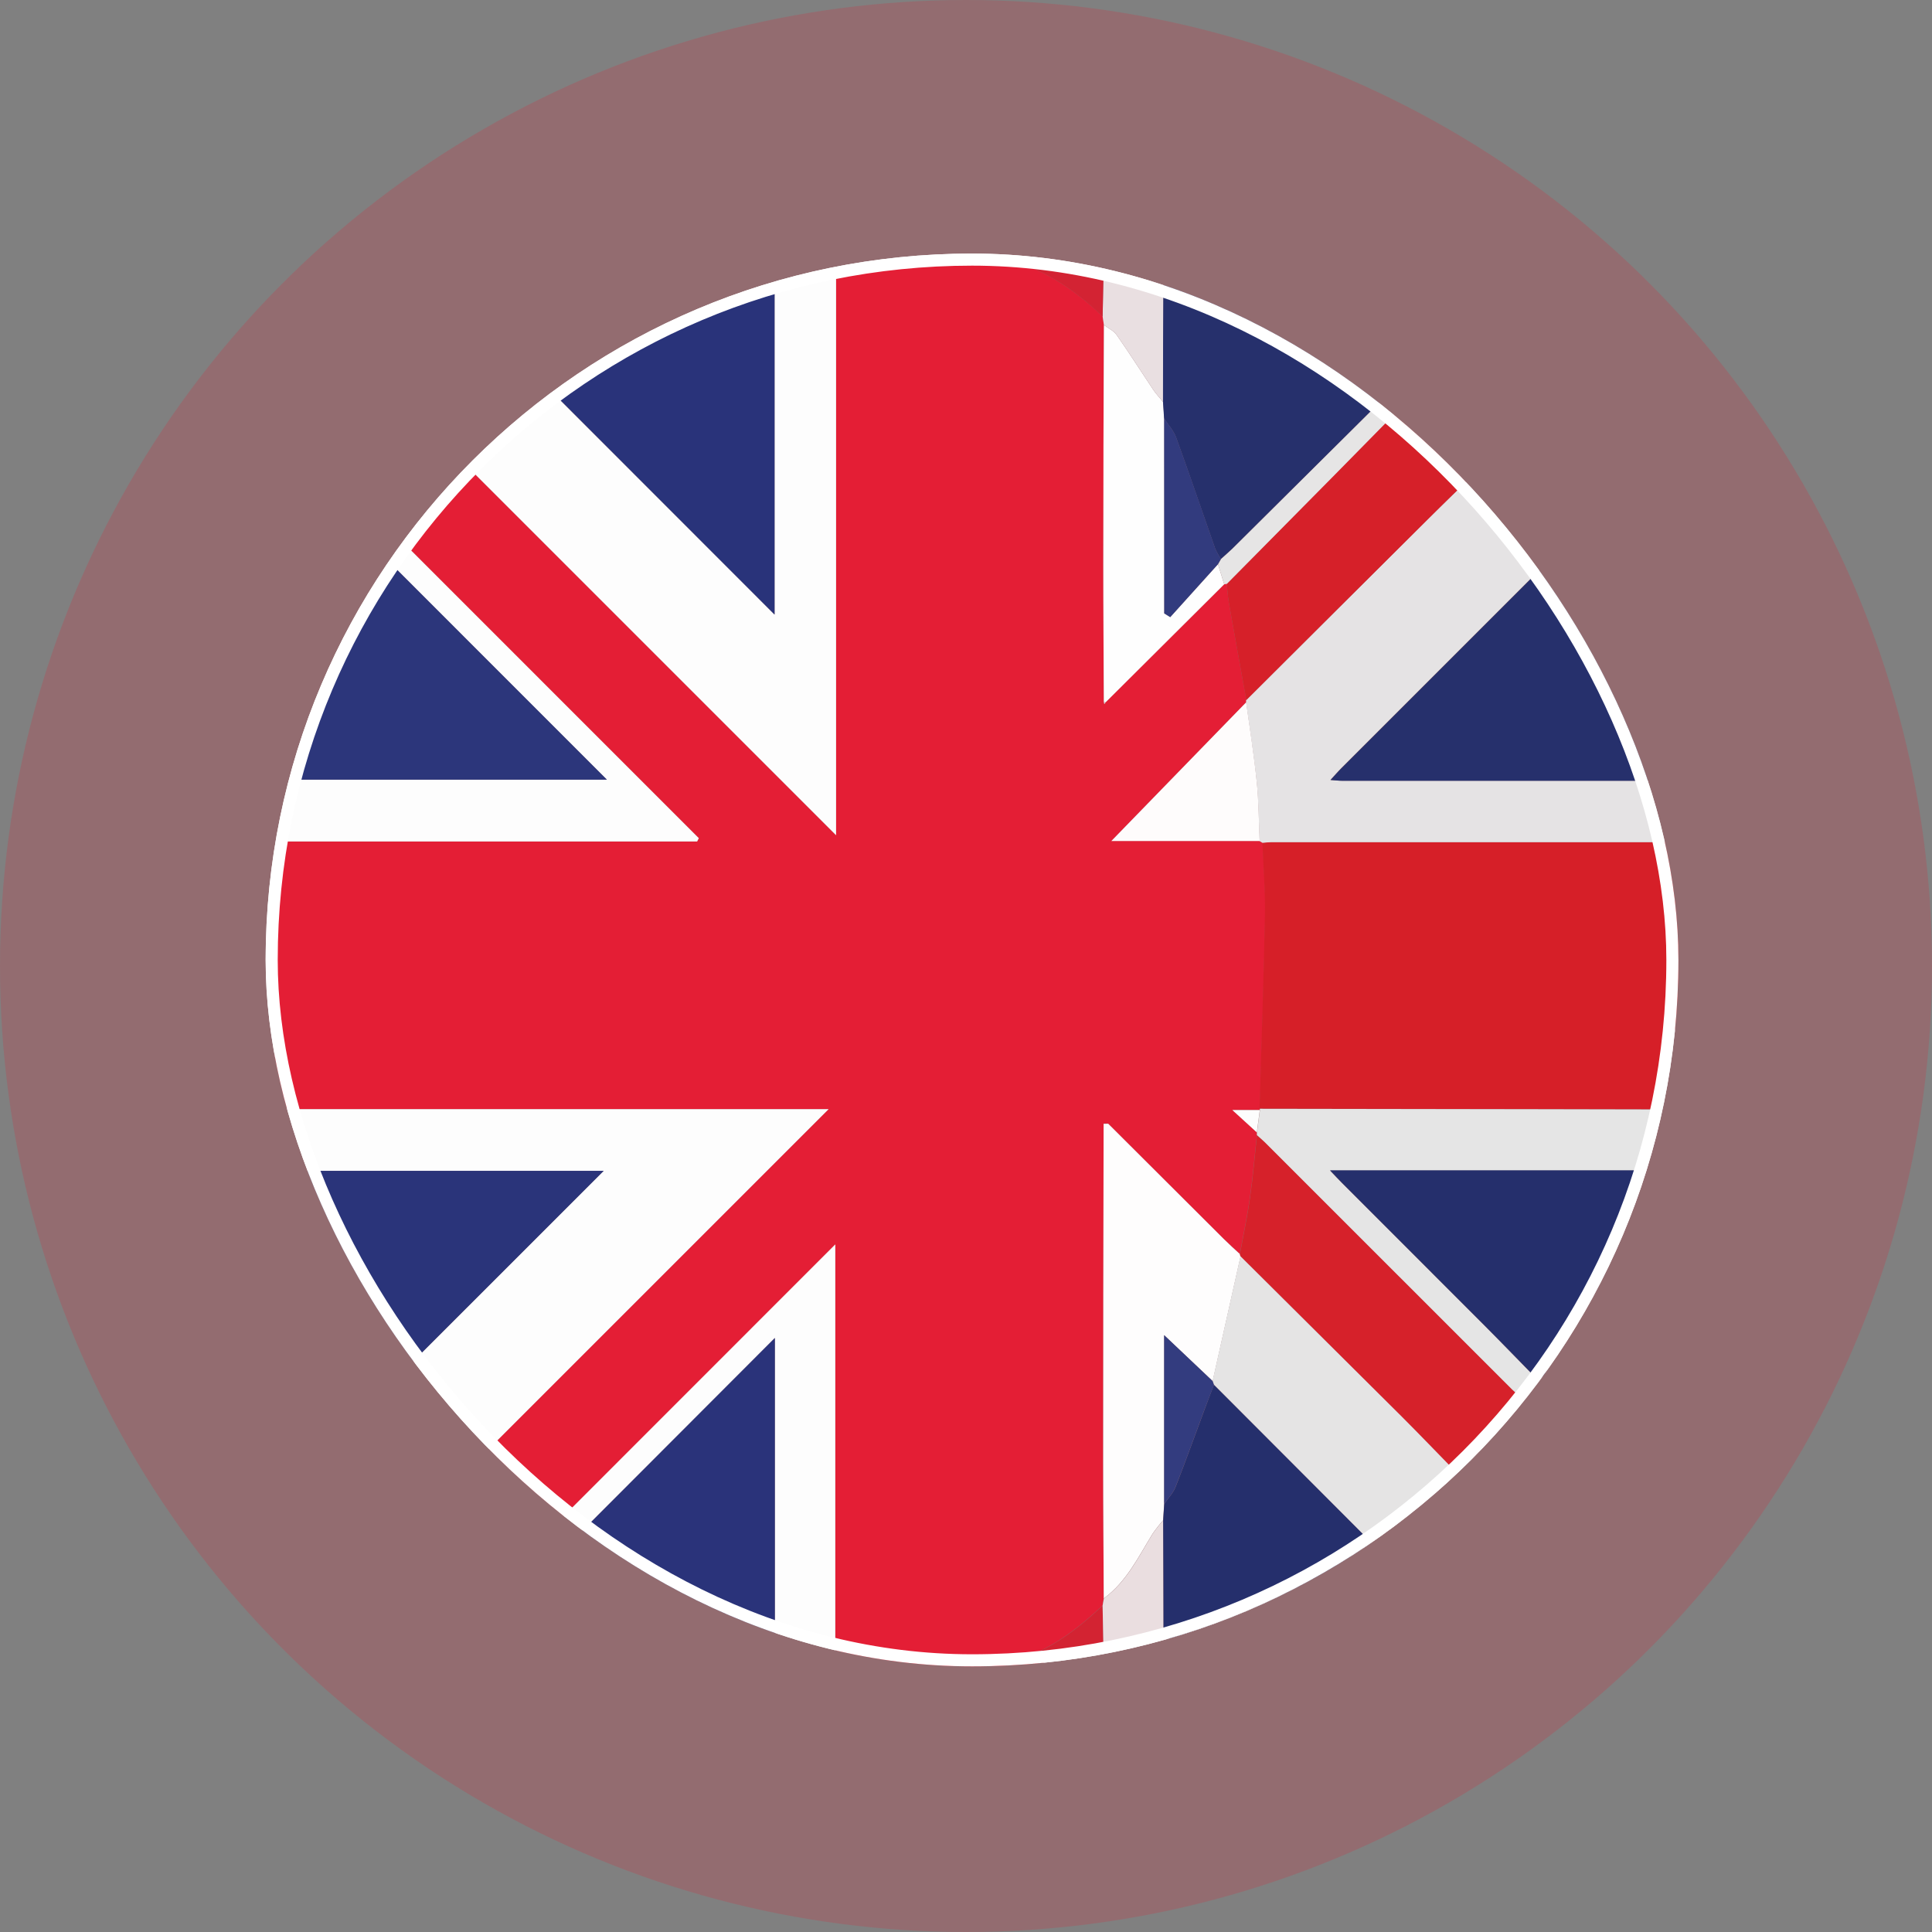 <svg width="160" height="160" viewBox="0 0 160 160" fill="none" xmlns="http://www.w3.org/2000/svg">
<rect x="0" y="0" width="160" height="160" fill="#808080" stroke="none"/>
<circle opacity="0.2" cx="80" cy="80" r="80" fill="#E41E35"/>
<g clip-path="url(#clip0_3219_16397)">
<path d="M83.575 138H76.276C75.974 137.894 75.664 137.81 75.35 137.747C73.328 137.466 71.305 137.203 69.175 136.916V103.064C61.246 110.996 53.539 118.703 45.734 126.514L39.405 121.071L68.622 91.859H24.692C24.112 91.859 23.519 92.035 23.349 91.097C22.574 86.821 22.059 82.526 22.281 78.178C22.42 75.384 22.726 72.599 22.963 69.691H57.736L57.874 69.416L33.483 45.024L38.815 38.744L69.24 69.169V22.423C71.762 21.633 79.095 21.012 82.674 21.269C86.07 22.037 88.849 23.828 91.319 26.209C91.353 26.44 91.387 26.672 91.424 26.907C91.405 33.516 91.389 40.127 91.374 46.741C91.374 50.539 91.402 54.34 91.418 58.137L91.458 58.304L91.566 58.153L101.387 48.377L101.594 48.34C101.653 48.865 101.681 49.396 101.77 49.915C102.243 52.601 102.734 55.284 103.215 57.967V58.153L92.047 69.641H104.333L104.574 69.784C104.648 71.787 104.818 73.797 104.781 75.795C104.679 81.133 104.49 86.472 104.336 91.807C104.322 91.844 104.322 91.885 104.336 91.921H102.06L104.089 93.774C104.089 93.845 104.089 93.913 104.089 93.984C103.901 95.713 103.762 97.448 103.515 99.168C103.292 100.739 102.959 102.292 102.675 103.852C102.233 103.438 101.783 103.033 101.353 102.617C98.151 99.43 94.952 96.24 91.757 93.045H91.396C91.384 102.425 91.372 111.806 91.362 121.188C91.362 124.893 91.393 128.629 91.408 132.353C91.374 132.554 91.341 132.754 91.303 132.97C89.167 134.962 86.888 136.725 84.007 137.531C83.841 137.589 83.72 137.843 83.575 138Z" fill="#E41E35"/>
<path d="M82.674 21.269C79.095 21.012 71.762 21.633 69.24 22.423V69.169L38.812 38.741L33.48 45.021L57.871 69.413L57.732 69.688H22.963C22.726 72.596 22.42 75.381 22.281 78.175C22.059 82.523 22.59 86.821 23.349 91.094C23.519 92.02 24.112 91.856 24.692 91.856H68.622L39.405 121.071L45.734 126.505C53.539 118.693 61.246 110.987 69.175 103.055V136.916C71.314 137.203 73.337 137.466 75.35 137.747C75.664 137.81 75.974 137.894 76.276 138H22V21H139V75.721C138.913 75.455 138.842 75.183 138.787 74.909C138.549 73.189 138.327 71.469 138.098 69.749L137.005 64.569C135.363 58.109 132.491 52.218 128.789 46.707C128.643 46.555 128.473 46.428 128.286 46.33C126.823 43.468 124.621 41.205 122.343 39.004C121.225 37.886 120.15 36.719 118.977 35.663C118.119 34.888 117.125 34.255 116.198 33.56L114.979 32.603C114.817 32.405 114.639 32.222 114.445 32.057C110.276 29.048 105.71 26.632 100.878 24.878C99.402 24.347 97.864 23.983 96.355 23.541L91.384 22.346L82.674 21.269ZM64.148 50.894V23.723C60.011 24.291 48.899 29.834 46 32.745L64.148 50.894ZM32.405 46.71C28.673 52.147 25.91 58.189 24.238 64.569H50.26L32.405 46.71ZM33.276 113.679L49.986 96.966H24.976C25.705 100.854 30.235 109.922 33.276 113.679ZM64.17 110.808L47.407 127.589C52.52 131.153 58.182 133.854 64.17 135.582V110.808Z" fill="#FDFDFD"/>
<path d="M138.092 69.749C138.321 71.469 138.543 73.189 138.781 74.909C138.835 75.183 138.907 75.455 138.994 75.721V83.934C138.91 84.279 138.809 84.619 138.75 84.968C138.361 87.268 137.984 89.572 137.601 91.872L127.104 91.85L104.308 91.816C104.463 86.481 104.651 81.143 104.753 75.804C104.79 73.803 104.62 71.79 104.546 69.793C104.771 69.774 104.997 69.743 105.222 69.743L138.092 69.749Z" fill="#D61F28"/>
<path d="M137.608 91.872C137.99 89.572 138.367 87.268 138.756 84.968C138.815 84.619 138.917 84.28 139 83.934V138H85.171C85.392 137.906 85.619 137.83 85.851 137.772C87.703 137.465 89.55 137.165 91.39 136.873L96.361 135.672C96.508 135.7 96.659 135.705 96.808 135.687C102.792 133.887 108.424 131.337 113.559 127.74C115.016 126.662 116.52 125.637 117.915 124.483C118.86 123.702 119.66 122.741 120.521 121.861C121.146 121.42 121.736 120.932 122.287 120.401C123.605 118.928 124.85 117.394 126.128 115.884L127.363 114.288C127.545 114.172 127.708 114.029 127.848 113.865C129.459 111.268 131.244 108.761 132.606 106.031C134.054 103.107 135.076 99.974 136.292 96.929C136.733 95.243 137.171 93.558 137.608 91.872Z" fill="#FEFDFE"/>
<path d="M91.39 136.873C89.537 137.169 87.691 137.469 85.851 137.772C85.619 137.83 85.392 137.906 85.171 138H83.575C83.72 137.843 83.841 137.589 84.017 137.54C86.897 136.734 89.176 134.971 91.313 132.98C91.337 134.276 91.363 135.574 91.39 136.873Z" fill="#D32332"/>
<path d="M138.092 69.749H105.231C105.006 69.749 104.781 69.78 104.555 69.799L104.314 69.657C104.24 68.03 104.243 66.396 104.077 64.782C103.851 62.568 103.496 60.373 103.197 58.168V57.983C108.196 53.004 113.194 48.026 118.19 43.051C119.561 41.69 120.947 40.347 122.327 38.994C124.606 41.196 126.807 43.459 128.271 46.321C127.996 46.63 127.733 46.939 127.443 47.247C121.991 52.706 116.536 58.161 111.079 63.611C110.801 63.892 110.545 64.192 110.175 64.59C110.613 64.621 110.869 64.655 111.126 64.655C119.445 64.655 127.766 64.655 136.088 64.655C136.389 64.639 136.689 64.609 136.987 64.562L138.092 69.749Z" fill="#E5E3E4"/>
<path d="M91.779 93.064C94.975 96.252 98.174 99.443 101.375 102.635C101.804 103.061 102.255 103.466 102.696 103.87C102.702 103.928 102.718 103.984 102.743 104.037C101.971 107.483 101.2 110.928 100.43 114.374L96.41 110.573V124.548C96.382 125.001 96.352 125.455 96.321 125.906C96.01 126.261 95.719 126.633 95.45 127.021C94.274 128.935 93.289 130.997 91.408 132.378C91.393 128.654 91.359 124.933 91.362 121.213C91.362 111.831 91.373 102.45 91.396 93.07L91.779 93.064Z" fill="#FEFDFD"/>
<path d="M102.73 104.04C102.706 103.987 102.69 103.931 102.684 103.873C102.968 102.314 103.302 100.761 103.524 99.189C103.771 97.47 103.91 95.734 104.098 94.005C104.348 94.234 104.611 94.45 104.849 94.691C111.641 101.483 118.427 108.269 125.205 115.047C125.498 115.356 125.822 115.606 126.131 115.884C124.853 117.394 123.609 118.928 122.29 120.401C121.74 120.932 121.149 121.42 120.524 121.861C119.045 120.348 117.582 118.82 116.087 117.326C111.639 112.89 107.187 108.461 102.73 104.04Z" fill="#D6212A"/>
<path d="M126.128 115.884C125.819 115.606 125.51 115.34 125.202 115.047C118.409 108.254 111.624 101.469 104.845 94.691C104.608 94.45 104.345 94.234 104.095 94.005C104.095 93.934 104.095 93.866 104.095 93.795C104.179 93.178 104.259 92.56 104.342 91.943C104.328 91.906 104.328 91.865 104.342 91.829L127.138 91.863L137.635 91.884C137.197 93.57 136.759 95.256 136.323 96.942H110.147C110.585 97.402 110.857 97.695 111.141 97.979C115.091 101.931 119.04 105.882 122.988 109.832C124.458 111.308 125.906 112.812 127.366 114.3L126.128 115.884Z" fill="#E5E5E5"/>
<path d="M122.346 38.988C120.966 40.34 119.567 41.684 118.208 43.045C113.207 48.016 108.209 52.993 103.215 57.977C102.734 55.294 102.243 52.61 101.77 49.924C101.681 49.406 101.653 48.874 101.594 48.35C104.499 45.412 107.402 42.475 110.304 39.538C112.274 37.543 114.24 35.545 116.201 33.545C117.128 34.239 118.116 34.872 118.98 35.647C120.15 36.703 121.225 37.87 122.346 38.988Z" fill="#D62029"/>
<path d="M91.415 58.146C91.399 54.349 91.368 50.548 91.371 46.75C91.371 40.137 91.388 33.525 91.421 26.916C91.776 27.184 92.23 27.385 92.474 27.734C93.517 29.222 94.49 30.76 95.502 32.27C95.746 32.634 96.052 32.952 96.33 33.295L96.419 34.653V50.798L96.913 51.107L100.869 46.729L101.384 48.387L91.563 58.162C91.541 58.148 91.516 58.139 91.49 58.137C91.465 58.134 91.439 58.137 91.415 58.146Z" fill="#FEFEFE"/>
<path d="M103.203 58.162C103.512 60.366 103.857 62.562 104.083 64.775C104.25 66.39 104.246 68.023 104.321 69.651H92.035L103.203 58.162Z" fill="#FEFCFC"/>
<path d="M91.418 132.378C93.307 130.997 94.283 128.935 95.459 127.021C95.728 126.633 96.019 126.261 96.33 125.906C96.33 129.164 96.34 132.42 96.361 135.672L91.39 136.873C91.365 135.576 91.339 134.278 91.313 132.98C91.35 132.779 91.384 132.578 91.418 132.378Z" fill="#EADEE0"/>
<path d="M96.33 33.292C96.052 32.952 95.746 32.634 95.502 32.27C94.49 30.76 93.517 29.222 92.474 27.734C92.23 27.385 91.776 27.184 91.421 26.916C91.384 26.681 91.35 26.45 91.316 26.218L91.39 22.331L96.361 23.526C96.353 26.78 96.342 30.035 96.33 33.292Z" fill="#E9DFE1"/>
<path d="M101.384 48.387C101.211 47.834 101.042 47.281 100.869 46.729L101.125 46.287C101.434 46.009 101.742 45.737 102.051 45.447L115 32.588L116.22 33.545C114.252 35.543 112.286 37.541 110.323 39.538C107.42 42.477 104.515 45.414 101.607 48.35L101.384 48.387Z" fill="#E6E5E5"/>
<path d="M91.39 22.331L91.316 26.218C88.846 23.828 86.067 22.037 82.671 21.278L91.39 22.331Z" fill="#D32333"/>
<path d="M104.333 91.93C104.25 92.548 104.169 93.165 104.086 93.783L102.057 91.93H104.333Z" fill="#FDFDFD"/>
<path d="M91.415 58.146C91.439 58.137 91.465 58.134 91.49 58.137C91.516 58.139 91.541 58.148 91.563 58.162C91.529 58.214 91.492 58.264 91.455 58.313L91.415 58.146Z" fill="#E9DFE1"/>
<path d="M64.145 50.894L45.996 32.73C48.896 29.818 60.008 24.276 64.145 23.708V50.894Z" fill="#29337A"/>
<path d="M137.005 64.569C136.708 64.615 136.408 64.646 136.107 64.661C127.785 64.661 119.464 64.661 111.144 64.661C110.888 64.661 110.632 64.627 110.193 64.596C110.564 64.198 110.811 63.899 111.098 63.618C116.55 58.163 122.005 52.708 127.462 47.254C127.752 46.963 128.015 46.636 128.289 46.327C128.476 46.425 128.646 46.552 128.793 46.704C132.491 52.2 135.363 58.085 137.005 64.569Z" fill="#26306C"/>
<path d="M32.405 46.71L50.26 64.569H24.238C25.91 58.189 28.673 52.147 32.405 46.71Z" fill="#2C367B"/>
<path d="M114.985 32.588L102.036 45.447C101.727 45.737 101.418 46.009 101.109 46.287C100.926 46.017 100.767 45.73 100.634 45.432C99.553 42.369 98.513 39.291 97.404 36.237C97.194 35.663 96.744 35.178 96.404 34.653L96.314 33.295C96.314 30.038 96.325 26.782 96.345 23.526C97.855 23.967 99.393 24.331 100.869 24.863C105.701 26.616 110.267 29.032 114.435 32.041C114.635 32.206 114.819 32.389 114.985 32.588Z" fill="#26306C"/>
<path d="M33.276 113.679C30.235 109.922 25.693 100.854 24.986 96.966H49.995L33.276 113.679Z" fill="#2A347A"/>
<path d="M64.17 110.808V135.582C58.183 133.856 52.52 131.159 47.407 127.598L64.17 110.808Z" fill="#2A337A"/>
<path d="M127.366 114.278C125.906 112.79 124.458 111.286 122.988 109.811C119.042 105.856 115.093 101.905 111.141 97.957C110.857 97.673 110.585 97.38 110.147 96.92H136.295C135.085 99.964 134.057 103.095 132.609 106.022C131.259 108.752 129.463 111.271 127.851 113.855C127.711 114.02 127.548 114.162 127.366 114.278Z" fill="#252F6C"/>
<path d="M102.73 104.04C107.183 108.467 111.634 112.893 116.084 117.316C117.579 118.811 119.042 120.339 120.521 121.852C119.66 122.732 118.86 123.705 117.915 124.473C116.519 125.628 115.016 126.653 113.559 127.731L100.532 114.68L100.418 114.371C101.19 110.929 101.961 107.486 102.73 104.04Z" fill="#E5E4E4"/>
<path d="M100.532 114.689L113.558 127.74C108.424 131.337 102.792 133.887 96.808 135.687C96.659 135.705 96.508 135.7 96.361 135.672C96.361 132.418 96.35 129.162 96.33 125.906C96.361 125.455 96.392 125.001 96.419 124.547C96.728 124.091 97.142 123.674 97.346 123.17C98.176 121.059 98.942 118.919 99.736 116.788C99.992 116.088 100.263 115.39 100.532 114.689Z" fill="#252F6C"/>
<path d="M100.532 114.689C100.263 115.39 99.992 116.088 99.729 116.788C98.936 118.91 98.17 121.071 97.337 123.17C97.139 123.674 96.719 124.097 96.41 124.548V110.573L100.424 114.377L100.532 114.689Z" fill="#333C7F"/>
<path d="M96.41 34.653C96.75 35.178 97.201 35.663 97.411 36.237C98.519 39.291 99.572 42.369 100.64 45.432C100.773 45.73 100.932 46.017 101.116 46.287L100.859 46.729L96.913 51.107L96.419 50.798L96.41 34.653Z" fill="#323B7E"/>
</g>
<rect x="22.5" y="21.5" width="116" height="116" rx="58" stroke="white"/>
<defs>
<clipPath id="clip0_3219_16397">
<rect x="22" y="21" width="117" height="117" rx="58.5" fill="white"/>
</clipPath>
</defs>
</svg>
